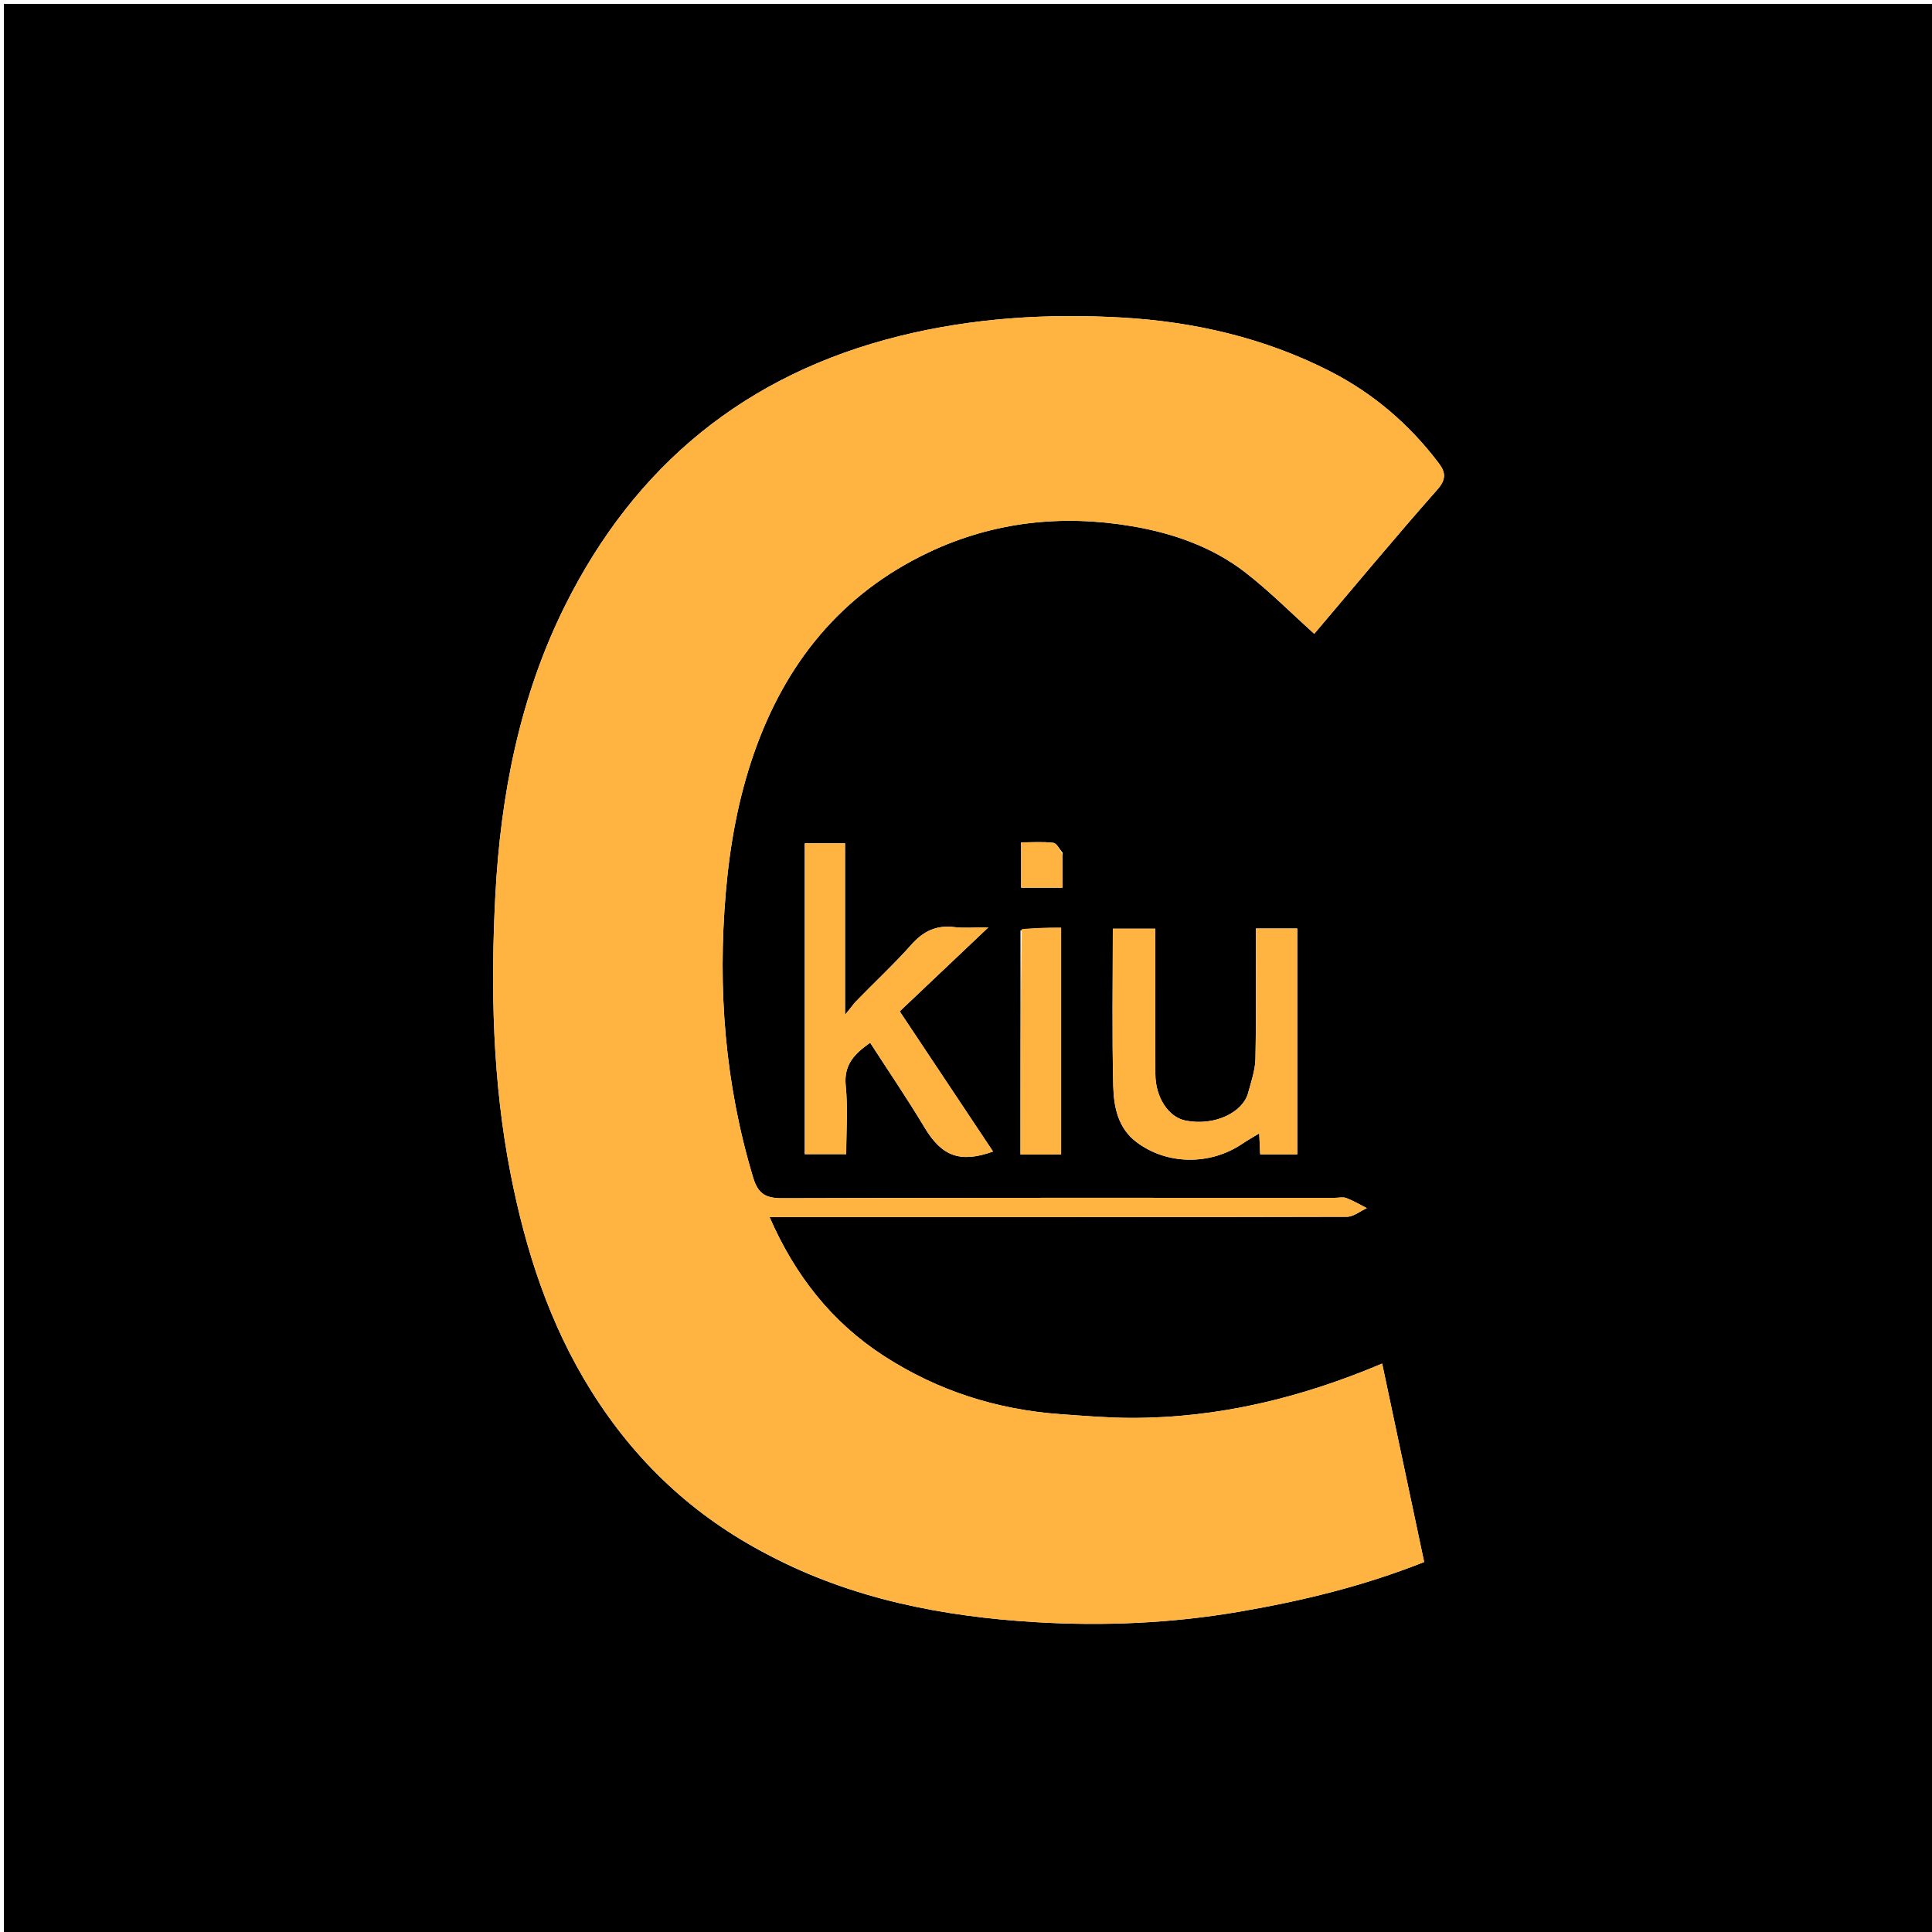 <svg version="1.1" id="Layer_1" xmlns="http://www.w3.org/2000/svg" xmlns:xlink="http://www.w3.org/1999/xlink" x="0px" y="0px"
	 width="100%" viewBox="0 0 500 500" enable-background="new 0 0 500 500" xml:space="preserve">
<path fill="#000000" opacity="1" stroke="none" 
	d="
M347,501 
	C231.333,501 116.167,501 1,501 
	C1,334.333 1,167.667 1,1 
	C167.667,1 334.333,1 501,1 
	C501,167.667 501,334.333 501,501 
	C449.833,501 398.667,501 347,501 
M199.012,402.512 
	C220.605,413.857 244.039,418.369 267.997,419.812 
	C285.608,420.872 303.281,420.113 320.817,417.096 
	C336.955,414.32 352.743,410.527 368.57,404.246 
	C364.931,387.055 361.328,370.03 357.7,352.894 
	C336.566,361.826 315.188,366.988 292.733,366.951 
	C286.641,366.941 280.544,366.418 274.46,365.986 
	C257.982,364.815 242.692,359.936 228.793,350.949 
	C215.224,342.176 205.73,330.038 199.17,315 
	C201.453,315 203.274,315 205.095,315 
	C252.92,315 300.746,315.024 348.571,314.901 
	C350.291,314.897 352.007,313.442 353.725,312.663 
	C351.974,311.775 350.273,310.756 348.449,310.058 
	C347.577,309.724 346.472,310 345.472,310 
	C297.813,310 250.154,309.942 202.496,310.099 
	C198.217,310.113 196.204,309.04 194.911,304.745 
	C187.629,280.555 185.675,255.991 187.844,230.856 
	C188.903,218.583 191.061,206.672 195.072,195.111 
	C203.176,171.75 217.627,153.739 240.282,142.98 
	C257.068,135.008 274.819,133.105 292.942,136.181 
	C303.481,137.969 313.727,141.504 322.32,148.17 
	C328.551,153.004 334.15,158.653 340.128,164.025 
	C350.718,151.546 361.156,138.966 371.973,126.721 
	C374.317,124.067 374.135,122.237 372.388,119.923 
	C364.769,109.826 355.379,101.776 344.1,96.031 
	C327.191,87.419 308.973,83.235 290.247,82.177 
	C271.015,81.091 251.826,82.265 232.922,86.936 
	C193.05,96.789 164.28,120.437 146.158,156.891 
	C134.504,180.335 129.547,205.795 128.197,231.71 
	C126.942,255.784 127.488,279.974 132.136,303.763 
	C136.005,323.569 142.165,342.661 152.992,359.946 
	C164.341,378.063 179.285,392.313 199.012,402.512 
M221.039,259.737 
	C220.532,260.361 220.025,260.986 218.697,262.622 
	C218.697,246.901 218.697,232.498 218.697,218.236 
	C214.957,218.236 211.674,218.236 208.269,218.236 
	C208.269,245.204 208.269,271.935 208.269,298.697 
	C211.94,298.697 215.335,298.697 219,298.697 
	C219,292.588 219.451,286.733 218.871,280.983 
	C218.305,275.367 221.346,272.598 225.194,269.853 
	C230.017,277.331 234.861,284.43 239.268,291.79 
	C243.71,299.209 248.454,301.089 256.997,298.015 
	C248.932,285.902 240.88,273.807 232.842,261.735 
	C240.399,254.576 247.65,247.707 255.785,240 
	C251.947,240 249.463,240.253 247.05,239.946 
	C242.358,239.35 238.959,240.972 235.815,244.525 
	C231.296,249.632 226.235,254.261 221.039,259.737 
M299,252.512 
	C299,248.415 299,244.318 299,240.347 
	C294.969,240.347 291.575,240.347 288,240.347 
	C288,254.169 287.772,267.649 288.113,281.115 
	C288.249,286.448 289.331,291.939 294.079,295.539 
	C301.957,301.513 313.15,301.64 321.478,296.02 
	C322.849,295.094 324.297,294.284 325.89,293.31 
	C325.986,295.429 326.06,297.05 326.138,298.75 
	C329.463,298.75 332.547,298.75 335.734,298.75 
	C335.734,279.112 335.734,259.725 335.734,240.296 
	C332.068,240.296 328.675,240.296 325,240.296 
	C325,251.721 325.137,262.854 324.909,273.98 
	C324.848,276.972 323.795,279.972 322.996,282.913 
	C321.676,287.774 314.476,291.532 306.799,290.001 
	C302.403,289.124 299.031,284.013 299.008,277.987 
	C298.977,269.828 299,261.668 299,252.512 
M264.1,240.791 
	C264.1,260.16 264.1,279.528 264.1,298.777 
	C268.03,298.777 271.307,298.777 274.616,298.777 
	C274.616,279.07 274.616,259.588 274.616,240.106 
	C271.075,240.106 267.919,240.106 264.1,240.791 
M274.999,220.676 
	C274.206,219.786 273.494,218.238 272.604,218.127 
	C269.884,217.79 267.097,218.005 264.262,218.005 
	C264.262,222.234 264.262,225.946 264.262,229.735 
	C267.908,229.735 271.288,229.735 275,229.735 
	C275,226.859 275,224.244 274.999,220.676 
z"/>
<path fill="#FFB340" opacity="1" stroke="none" 
	d="
M198.707,402.286 
	C179.285,392.313 164.341,378.063 152.992,359.946 
	C142.165,342.661 136.005,323.569 132.136,303.763 
	C127.488,279.974 126.942,255.784 128.197,231.71 
	C129.547,205.795 134.504,180.335 146.158,156.891 
	C164.28,120.437 193.05,96.789 232.922,86.936 
	C251.826,82.265 271.015,81.091 290.247,82.177 
	C308.973,83.235 327.191,87.419 344.1,96.031 
	C355.379,101.776 364.769,109.826 372.388,119.923 
	C374.135,122.237 374.317,124.067 371.973,126.721 
	C361.156,138.966 350.718,151.546 340.128,164.025 
	C334.15,158.653 328.551,153.004 322.32,148.17 
	C313.727,141.504 303.481,137.969 292.942,136.181 
	C274.819,133.105 257.068,135.008 240.282,142.98 
	C217.627,153.739 203.176,171.75 195.072,195.111 
	C191.061,206.672 188.903,218.583 187.844,230.856 
	C185.675,255.991 187.629,280.555 194.911,304.745 
	C196.204,309.04 198.217,310.113 202.496,310.099 
	C250.154,309.942 297.813,310 345.472,310 
	C346.472,310 347.577,309.724 348.449,310.058 
	C350.273,310.756 351.974,311.775 353.725,312.663 
	C352.007,313.442 350.291,314.897 348.571,314.901 
	C300.746,315.024 252.92,315 205.095,315 
	C203.274,315 201.453,315 199.17,315 
	C205.73,330.038 215.224,342.176 228.793,350.949 
	C242.692,359.936 257.982,364.815 274.46,365.986 
	C280.544,366.418 286.641,366.941 292.733,366.951 
	C315.188,366.988 336.566,361.826 357.7,352.894 
	C361.328,370.03 364.931,387.055 368.57,404.246 
	C352.743,410.527 336.955,414.32 320.817,417.096 
	C303.281,420.113 285.608,420.872 267.997,419.812 
	C244.039,418.369 220.605,413.857 198.707,402.286 
z"/>
<path fill="#FFB340" opacity="1" stroke="none" 
	d="
M221.223,259.415 
	C226.235,254.261 231.296,249.632 235.815,244.525 
	C238.959,240.972 242.358,239.35 247.05,239.946 
	C249.463,240.253 251.947,240 255.785,240 
	C247.65,247.707 240.399,254.576 232.842,261.735 
	C240.88,273.807 248.932,285.902 256.997,298.015 
	C248.454,301.089 243.71,299.209 239.268,291.79 
	C234.861,284.43 230.017,277.331 225.194,269.853 
	C221.346,272.598 218.305,275.367 218.871,280.983 
	C219.451,286.733 219,292.588 219,298.697 
	C215.335,298.697 211.94,298.697 208.269,298.697 
	C208.269,271.935 208.269,245.204 208.269,218.236 
	C211.674,218.236 214.957,218.236 218.697,218.236 
	C218.697,232.498 218.697,246.901 218.697,262.622 
	C220.025,260.986 220.532,260.361 221.223,259.415 
z"/>
<path fill="#FFB340" opacity="1" stroke="none" 
	d="
M299,253.01 
	C299,261.668 298.977,269.828 299.008,277.987 
	C299.031,284.013 302.403,289.124 306.799,290.001 
	C314.476,291.532 321.676,287.774 322.996,282.913 
	C323.795,279.972 324.848,276.972 324.909,273.98 
	C325.137,262.854 325,251.721 325,240.296 
	C328.675,240.296 332.068,240.296 335.734,240.296 
	C335.734,259.725 335.734,279.112 335.734,298.75 
	C332.547,298.75 329.463,298.75 326.138,298.75 
	C326.06,297.05 325.986,295.429 325.89,293.31 
	C324.297,294.284 322.849,295.094 321.478,296.02 
	C313.15,301.64 301.957,301.513 294.079,295.539 
	C289.331,291.939 288.249,286.448 288.113,281.115 
	C287.772,267.649 288,254.169 288,240.347 
	C291.575,240.347 294.969,240.347 299,240.347 
	C299,244.318 299,248.415 299,253.01 
z"/>
<path fill="#FFB340" opacity="1" stroke="none" 
	d="
M264.432,240.449 
	C267.919,240.106 271.075,240.106 274.616,240.106 
	C274.616,259.588 274.616,279.07 274.616,298.777 
	C271.307,298.777 268.03,298.777 264.1,298.777 
	C264.1,279.528 264.1,260.16 264.432,240.449 
z"/>
<path fill="#FFB340" opacity="1" stroke="none" 
	d="
M275,221.153 
	C275,224.244 275,226.859 275,229.735 
	C271.288,229.735 267.908,229.735 264.262,229.735 
	C264.262,225.946 264.262,222.234 264.262,218.005 
	C267.097,218.005 269.884,217.79 272.604,218.127 
	C273.494,218.238 274.206,219.786 275,221.153 
z"/>
</svg>
